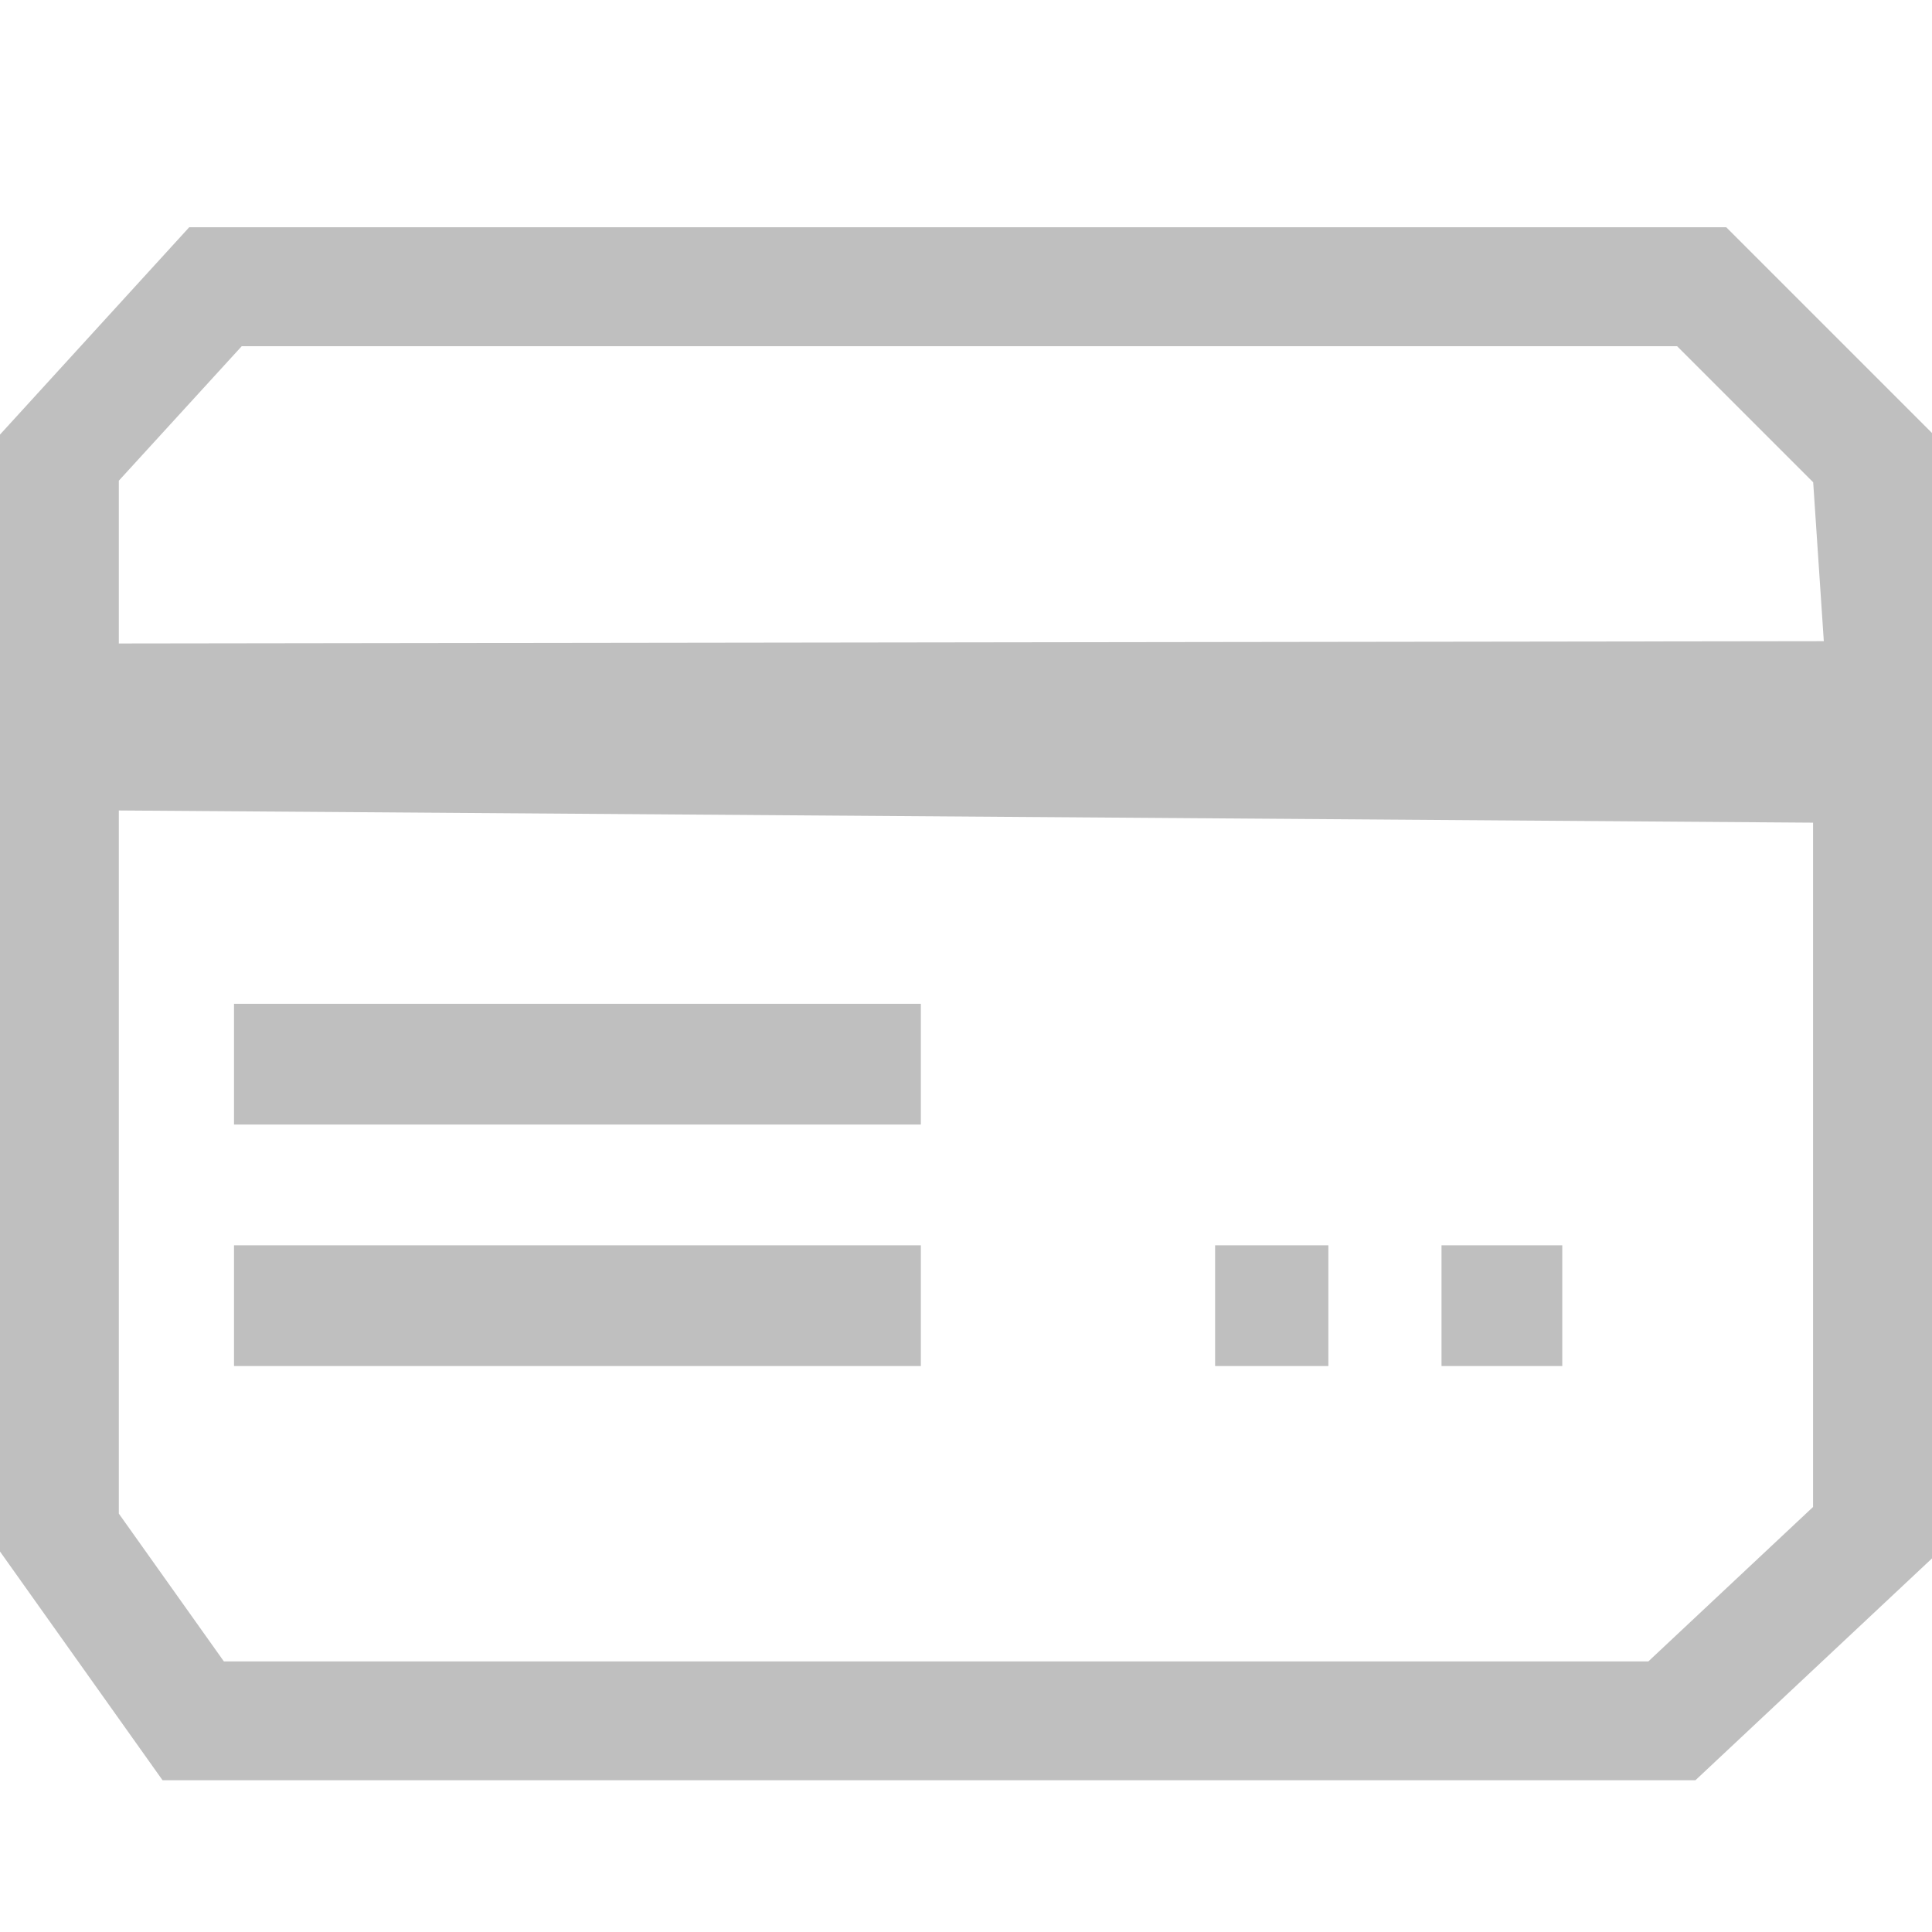 <?xml version="1.0" standalone="no"?><!DOCTYPE svg PUBLIC "-//W3C//DTD SVG 1.1//EN" "http://www.w3.org/Graphics/SVG/1.1/DTD/svg11.dtd"><svg t="1506562241543" class="icon" style="" viewBox="0 0 1024 1024" version="1.1" xmlns="http://www.w3.org/2000/svg" p-id="12819" xmlns:xlink="http://www.w3.org/1999/xlink" width="24" height="24"><defs><style type="text/css"></style></defs><path d="M898.624 943.552H86.144L0 822.336v-592l100.288-109.888h814.656L1024 229.504v596.48l-125.376 117.568zM62.976 429.568v372.672l55.68 78.336h755.008l87.296-81.856V436.032m5.696-96.192l-5.632-84.224-72.128-72.128H128.128L62.976 254.784v86.272" p-id="12820" fill="#bfbfbf"></path><path d="M124.032 532.032h364.032v64H124.032zM644.032 660.032h60.032v64h-60.032zM124.032 660.032h364.032v64H124.032zM764.032 660.032h64v64h-64z" p-id="12821" fill="#bfbfbf"></path></svg>
